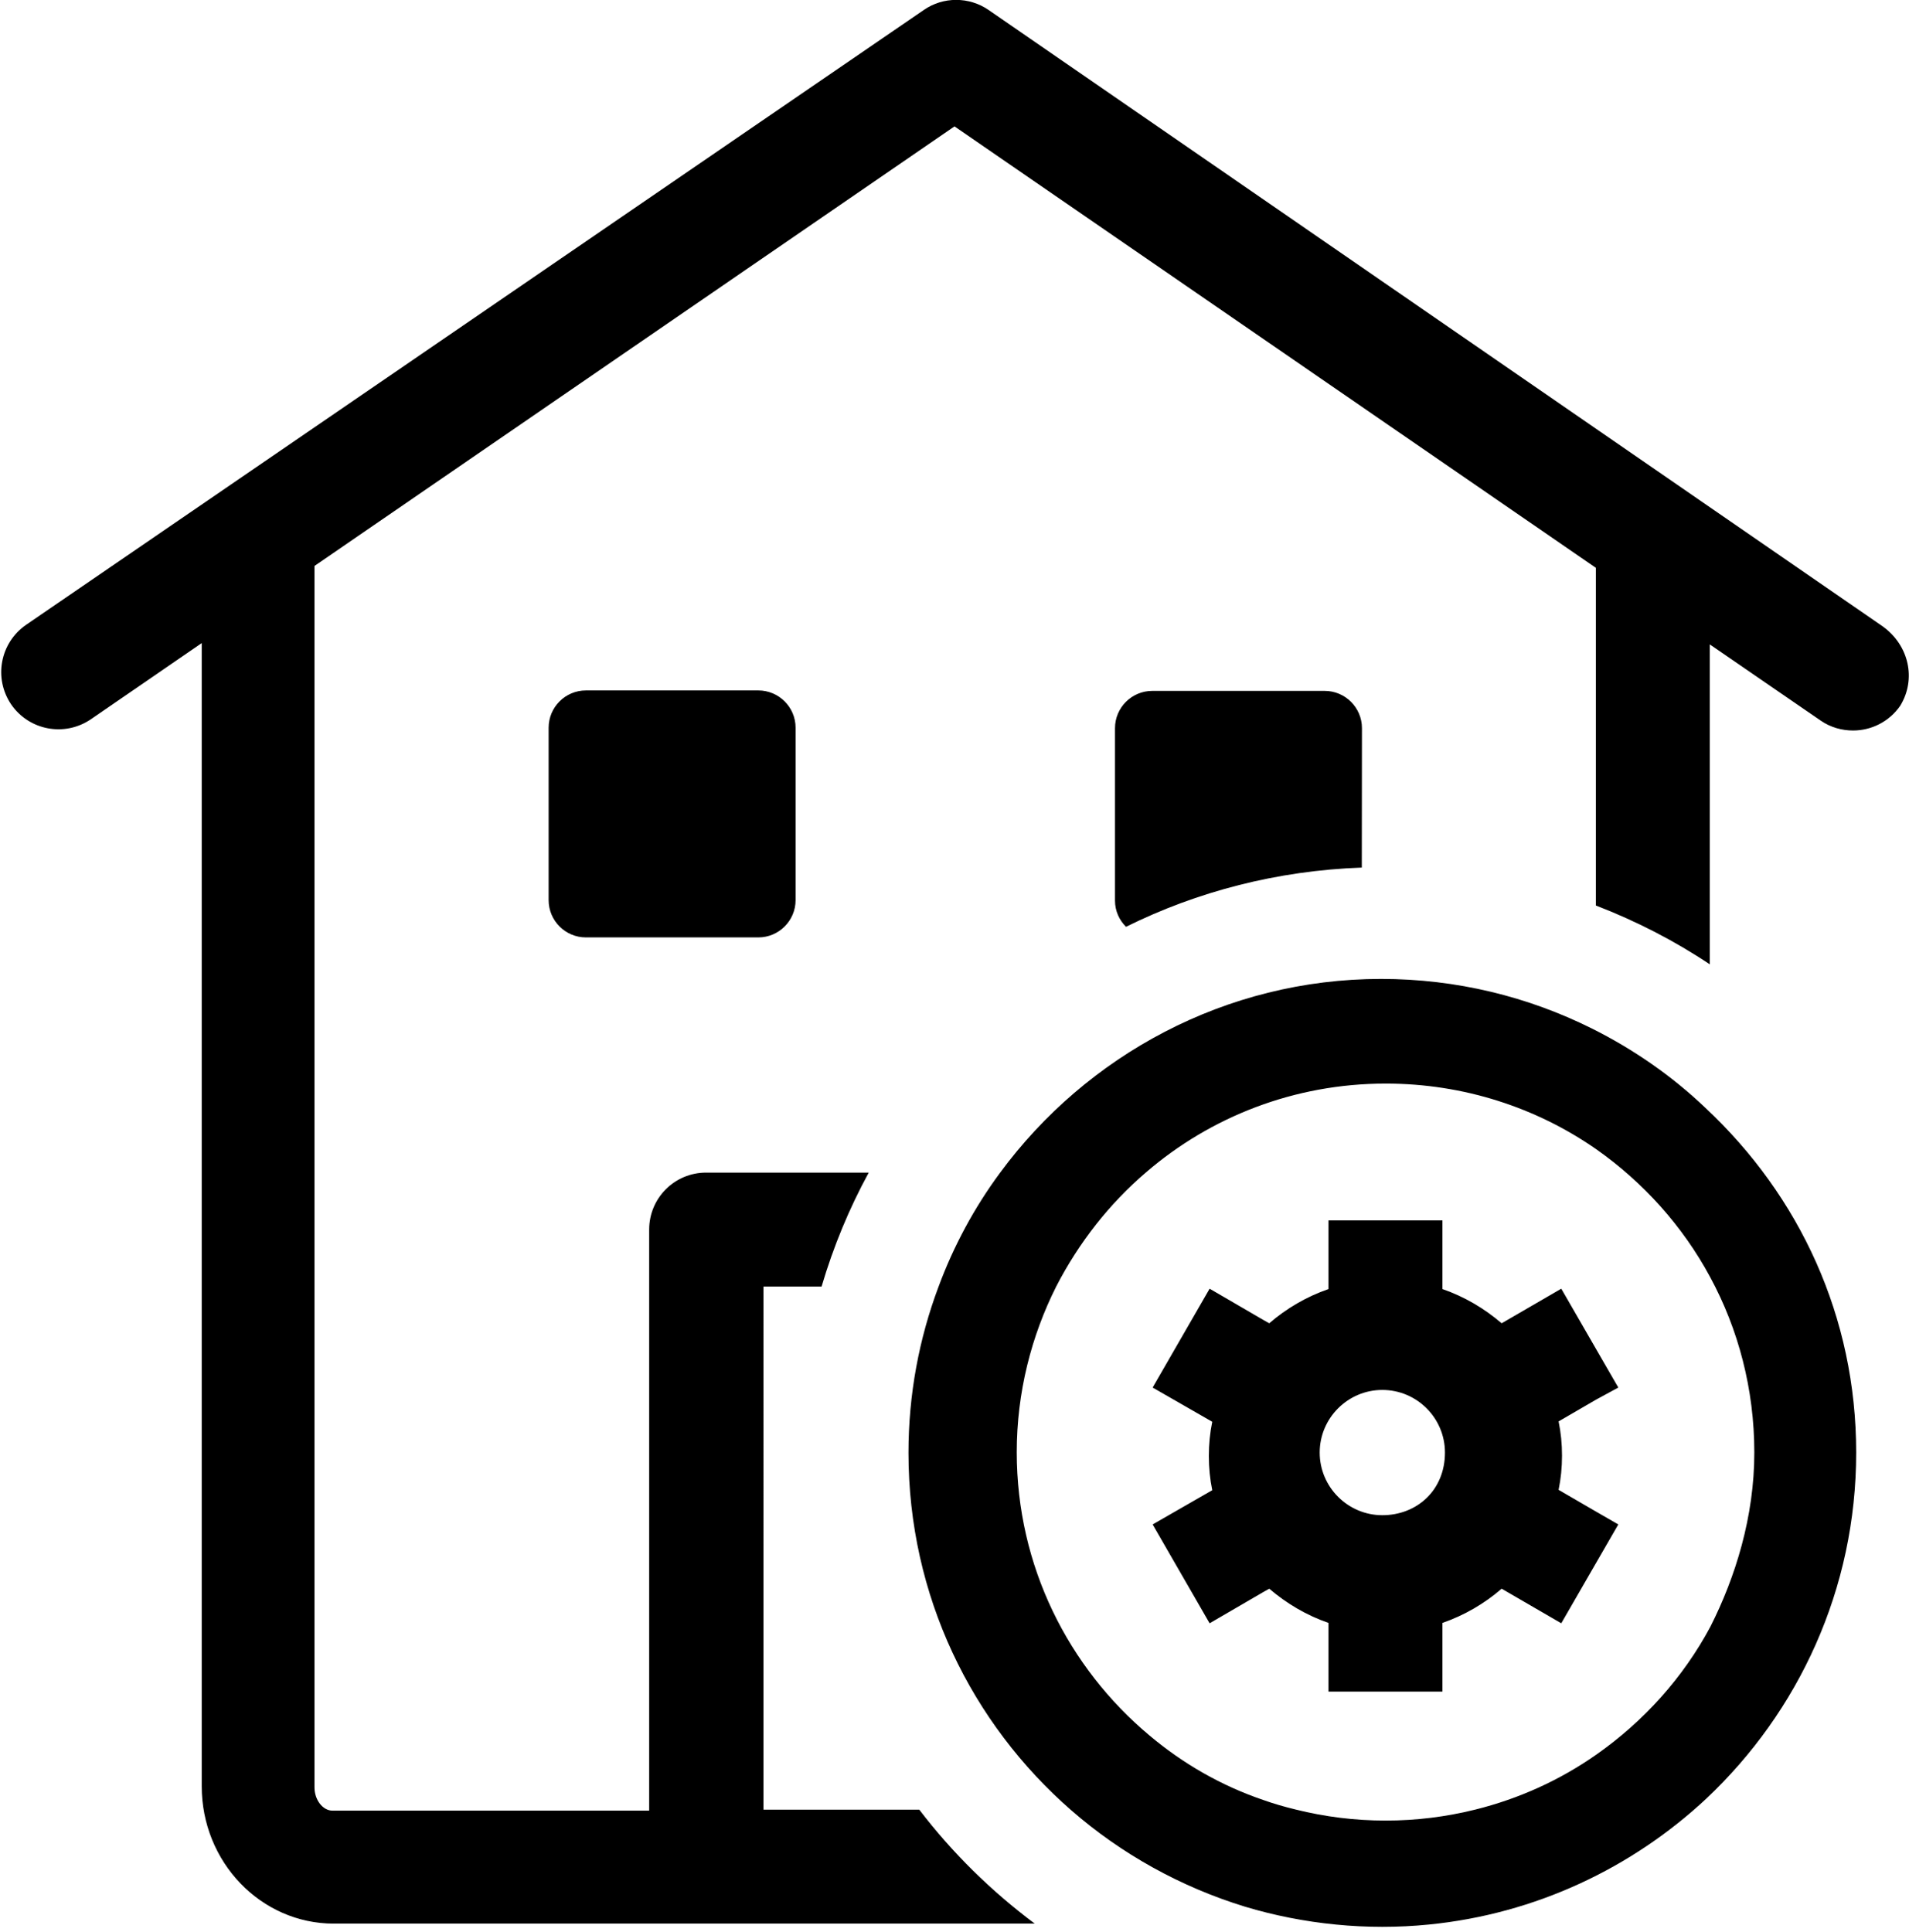 <svg xmlns="http://www.w3.org/2000/svg" viewBox="0 0 506 512"><path d="M201 183c5.44 0 9.88 4.43 9.88 9.88v45.7c0 5.44-4.43 9.88-9.88 9.88h-45.7c-5.44 0-9.88-4.43-9.88-9.88v-45.7c0-5.44 4.43-9.88 9.88-9.88H201zM361 193c0-5.44-4.43-9.88-9.88-9.88h-45.7c-5.44 0-9.88 4.43-9.88 9.88v45.7c0 2.72 1.11 5.14 2.92 6.95c18.9-9.37 40.1-14.9 62.5-15.7L361 193L361 193zM499 166L262 2.62c-5.14-3.53-12-3.53-17.1 0l-238 163c-6.85 4.74-8.67 14.1-3.93 21.1c4.74 6.85 14.1 8.67 21.1 3.93l29.4-20.2v303c0 20.1 15.7 36.4 35 36.4h98.6h87.2c-11.6-8.67-21.9-18.8-30.6-30.2h-41.3V341h15.4c3.12-10.6 7.36-20.8 12.5-30.2h-43.1c-8.37 0-15.1 6.75-15.1 15.1v154H88.1c-2.52 0-4.74-2.82-4.74-6.15V150L253 33.5l170 117V240c10.7 4.13 20.9 9.37 30.2 15.6v-84.8l29.4 20.2c2.62 1.81 5.64 2.62 8.57 2.62c4.84 0 9.57-2.32 12.5-6.55C508 180 506 171 499 166zM492 385c0 36.2-15.3 68.7-39.7 91.7c-19.7 18.4-45.3 30.6-73.6 33.4c-4.03 .403-8.16 .605-12.3 .605s-8.26-.202-12.3-.605c-8.26-.806-16.4-2.42-24.1-4.74c-17.1-5.24-32.8-14-46-25.5c-26.5-23.1-43.2-56.9-43.2-94.8c0-15.5 2.82-30.3 7.96-44c4.03-10.9 9.57-21.1 16.3-30.2c22.9-31.1 59.8-51.4 101-51.4c20.1 0 39 4.74 55.8 13.1c11.1 5.54 21.3 12.6 30.2 21.1C477 317 492 349 492 385zM465 385c0-16.8-4.23-32.7-11.7-46.5c-7.26-13.5-17.7-25.1-30.2-33.9c-15.8-11-35.1-17.4-55.8-17.4c-24.3 0-46.5 8.87-63.5 23.5c-9.78 8.37-17.8 18.6-23.8 30.2c-6.65 13.2-10.5 28.2-10.5 44c0 30.2 13.7 57.1 35.2 75.1c8.87 7.46 19 13.3 30.2 17.1c2.82 1.01 5.64 1.81 8.57 2.52c7.66 1.91 15.6 2.92 23.8 2.92s16.1-1.01 23.8-2.92c11.7-2.92 22.5-7.86 32.1-14.6c12.5-8.77 23-20.4 30.2-33.9C460 418 465 402 465 385zM423 371l-9.88 5.74c.605 2.92 .907 5.95 .907 9.07s-.302 6.15-.907 9.07l9.88 5.74l5.95 3.43l-5.95 10.3l-9.17 15.9l-15.8-9.17c-4.54 3.93-9.88 7.06-15.7 9.07v18.2h-30.2v-18.2c-5.85-2.02-11.1-5.14-15.7-9.07l-1.61 .907l-14.2 8.26l-15.1-26.2l15.8-9.07c-.605-2.92-.907-5.95-.907-9.07s.302-6.15 .907-9.07l-15.8-9.07l15.1-26.2l14.2 8.26l1.61 .907c4.54-3.93 9.88-7.06 15.7-9.07v-18.2h30.2v18.2c5.85 2.02 11.1 5.14 15.7 9.07l15.8-9.17l9.17 15.9l5.95 10.3L423 371zM383 385c0-9.17-7.46-16.6-16.6-16.6s-16.6 7.46-16.6 16.6s7.46 16.6 16.6 16.6S383 395 383 385z"/></svg>